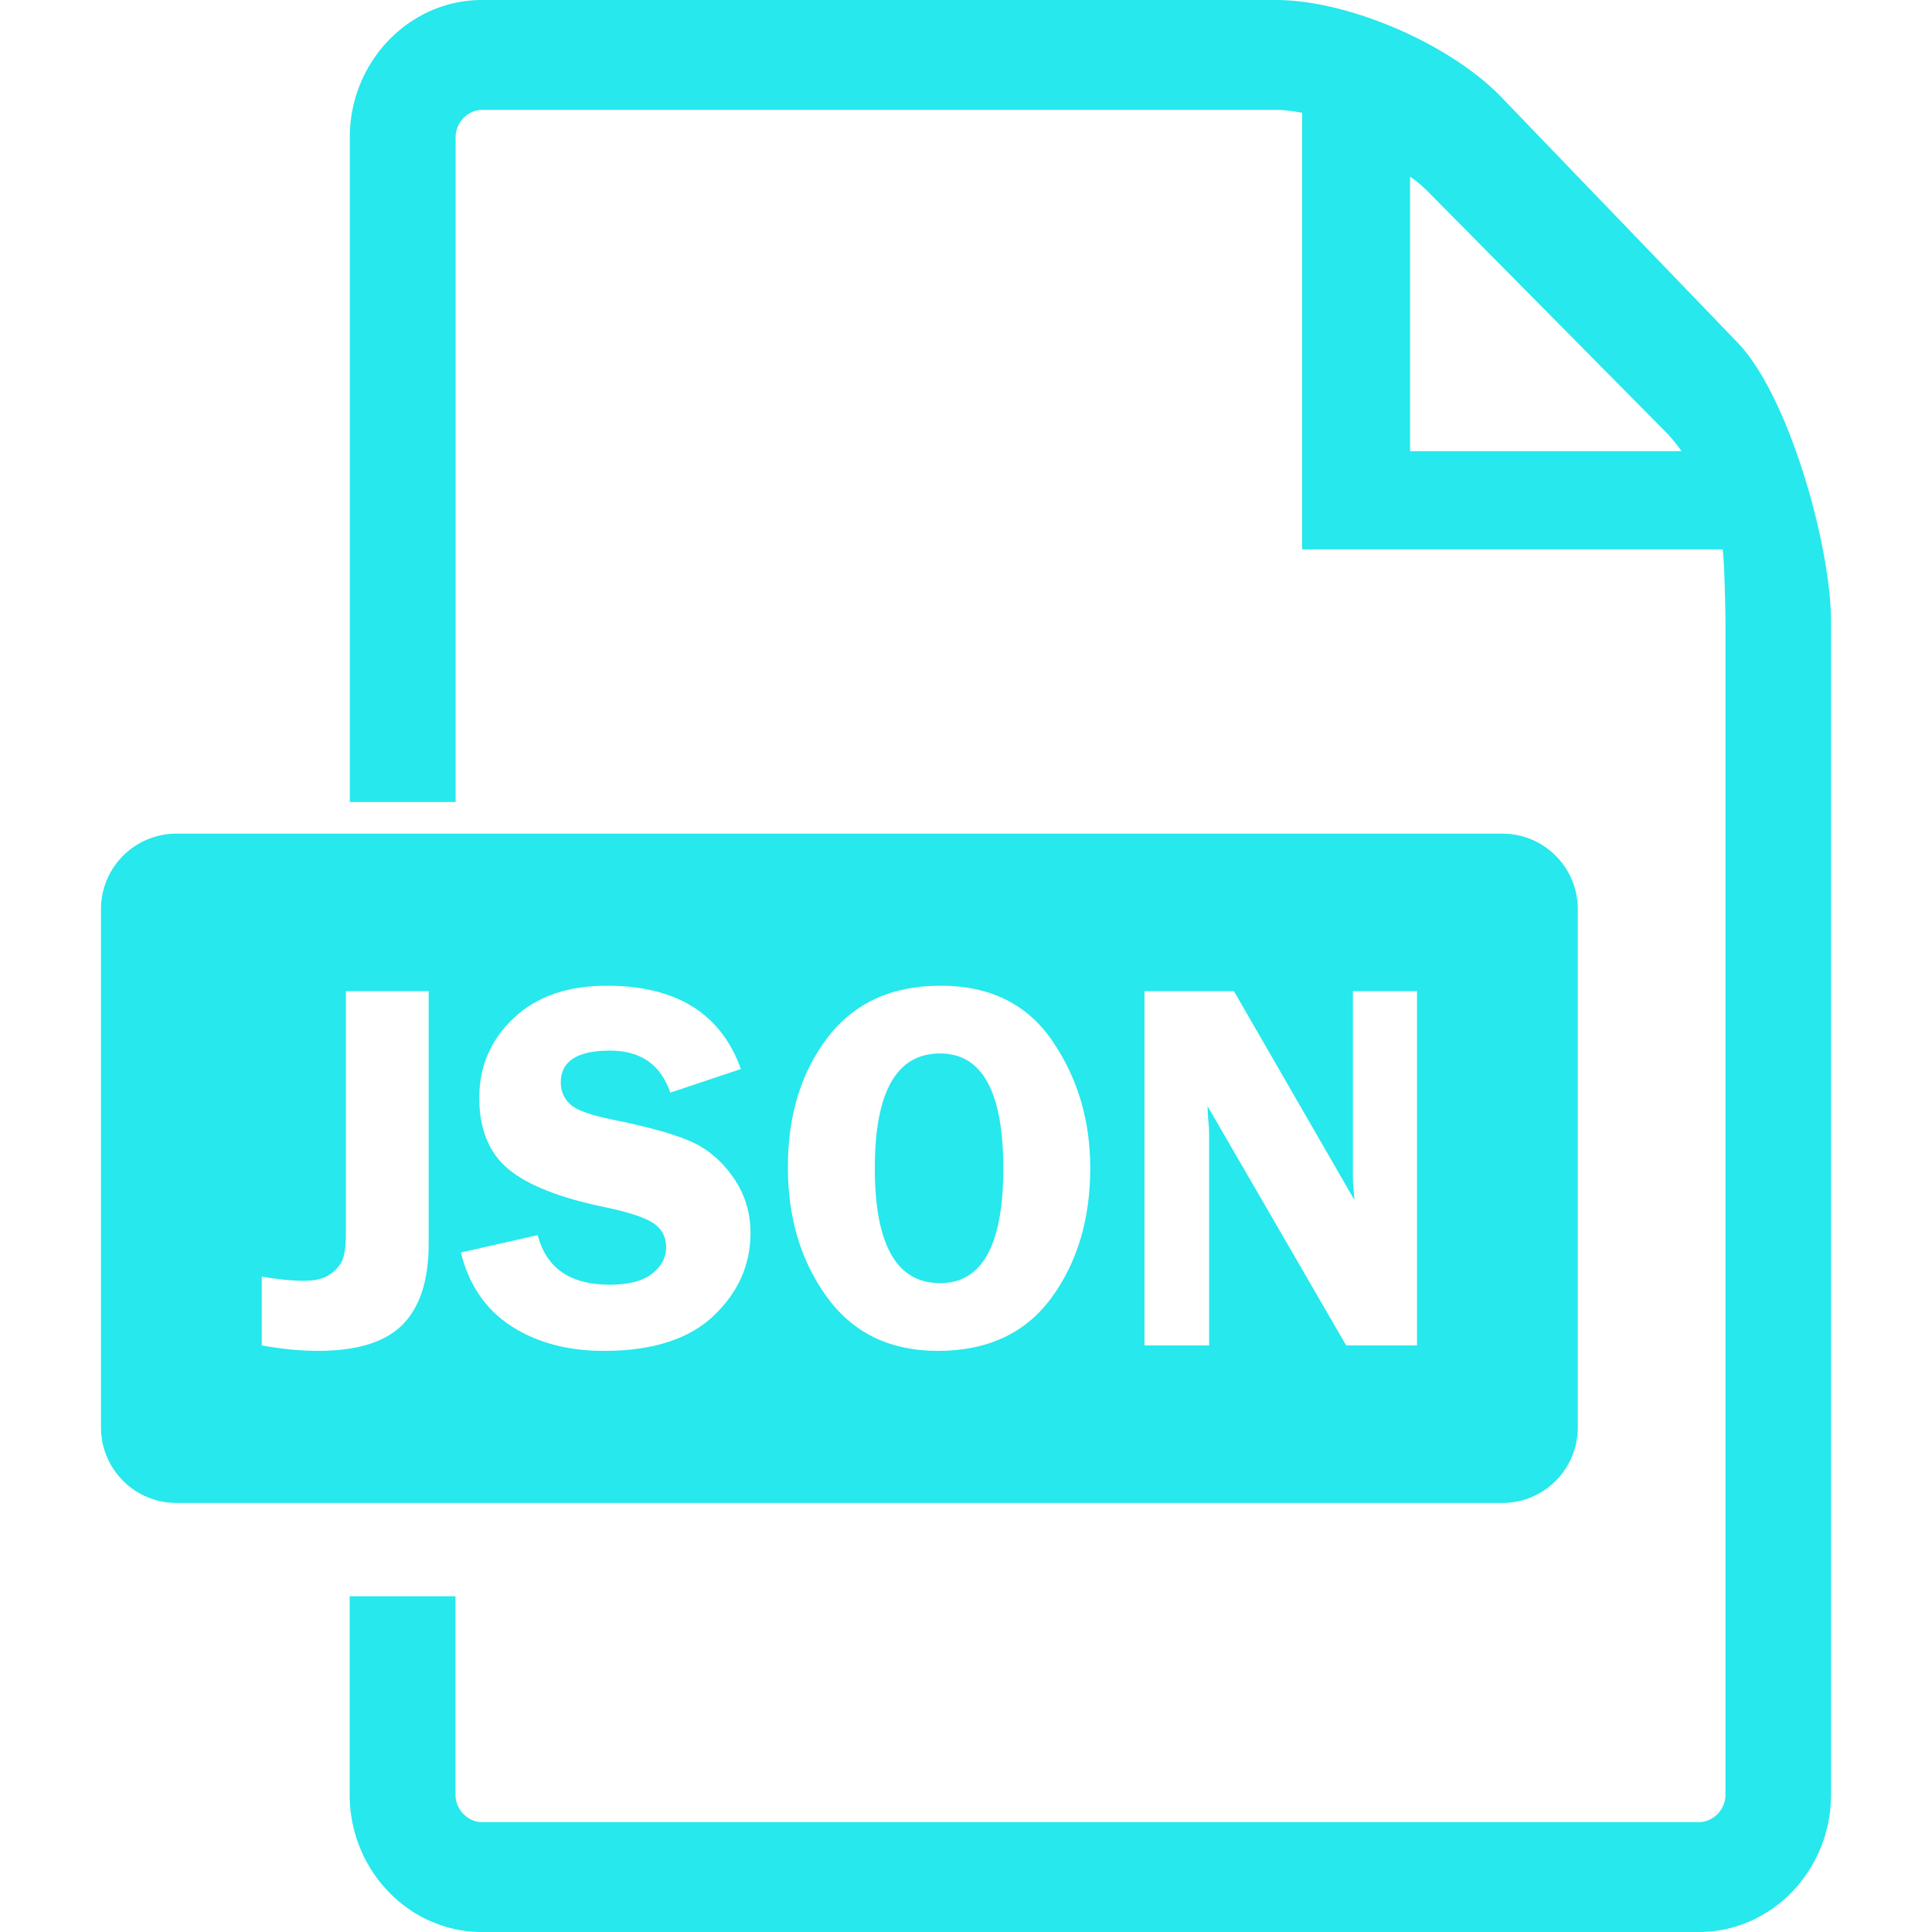 <?xml version="1.0" standalone="no"?><!DOCTYPE svg PUBLIC "-//W3C//DTD SVG 1.1//EN" "http://www.w3.org/Graphics/SVG/1.1/DTD/svg11.dtd"><svg t="1584184523006" class="icon" viewBox="0 0 1024 1024" version="1.1" xmlns="http://www.w3.org/2000/svg" p-id="4352" xmlns:xlink="http://www.w3.org/1999/xlink" width="200" height="200"><defs><style type="text/css"></style></defs><path d="M920.908 181.532L795.741 51.483C768.462 23.215 714.684 0 676.101 0H255.479c-38.587 0-70.073 32.771-70.073 72.778v352.313h56.071V72.784c0-7.926 6.511-14.544 14.064-14.544h420.613c4.137 0 8.947 0.552 14.002 1.562v231.375H913.01c0.994 5.262 1.522 34.005 1.522 38.441v621.606c0 7.923-6.518 14.531-14.069 14.531H255.479c-7.633 0-14.066-6.741-14.066-14.524v-105.19h-56.084v105.188c0 40.071 31.494 72.771 70.081 72.771h644.986c38.603 0 70.082-32.698 70.082-72.771V329.688c0.068-40.084-22.276-119.879-49.57-148.156z m-173.551 57.597V93.63a65.953 65.953 0 0 1 9.835 8.283l125.77 127.132a77.266 77.266 0 0 1 8.255 10.085l-143.86-0.001z" fill="#26E8ED" p-id="4353"></path><path d="M796.268 441.845H93.521c-22.091 0-40 17.909-40 40V756.6c0 22.094 17.909 40 40 40h702.746c22.093 0 40-17.906 40-40V481.845c0.001-22.092-17.909-40-39.999-40z m-569.07 83.489v133.988c0 19.076-4.563 33.291-13.688 42.645-9.127 9.355-24.143 14.031-45.053 14.031-9.171 0-19.076-0.963-29.714-2.889v-36.453c8.712 1.467 16.186 2.199 22.423 2.199 5.503 0 9.836-0.984 13-2.957 3.164-1.972 5.479-4.38 6.947-7.224 1.466-2.84 2.201-7.793 2.201-14.854V525.334h43.884z m165.49 41.27l-37.416 12.52c-5.034-14.857-15.693-22.285-31.979-22.285-17.385 0-26.075 5.639-26.075 16.92 0 4.494 1.625 8.301 4.878 11.418 3.249 3.119 10.6 5.826 22.046 8.125 19.14 3.861 33.151 7.767 42.037 11.707 8.884 3.941 16.37 10.291 22.462 19.049 6.092 8.757 9.138 18.543 9.138 29.363 0 16.963-6.529 31.633-19.586 44.012-13.059 12.38-32.413 18.566-58.068 18.566-19.242 0-35.621-4.377-49.137-13.137-13.516-8.756-22.425-21.756-26.73-39l40.719-9.217c4.576 17.518 17.299 26.274 38.166 26.274 10.067 0 17.571-1.947 22.517-5.846 4.94-3.898 7.413-8.551 7.413-13.963 0-5.504-2.244-9.769-6.732-12.795-4.487-3.025-13.142-5.869-25.961-8.533-23.903-4.955-40.938-11.724-51.104-20.297-10.166-8.574-15.248-21.113-15.248-37.619 0-16.688 6.067-30.767 18.207-42.229 12.141-11.461 28.609-17.192 49.407-17.192 36.825 0 60.509 14.721 71.046 44.159zM497.03 715.998c-25.29 0-44.854-9.492-58.69-28.475-13.836-18.984-20.753-41.957-20.753-68.921 0-27.42 7.01-50.301 21.028-68.645 14.019-18.342 33.995-27.514 59.929-27.514 26.205 0 45.975 9.791 59.307 29.371 13.33 19.58 19.998 41.979 19.998 67.198 0 27.238-6.873 50.211-20.616 68.92-13.748 18.714-33.814 28.066-60.203 28.066z m1.237-157.648c-23.063 0-34.596 20.271-34.596 60.806 0 40.629 11.532 60.938 34.596 60.938 22.332 0 33.498-20.266 33.498-60.803 0-40.627-11.166-60.941-33.498-60.941z m252.776-33.016v187.775h-37.529L640.03 586.275c0.09 3.211 0.183 5.319 0.274 6.327 0.365 3.212 0.551 5.916 0.551 8.117v112.39h-34.253V525.334h47.409l63.879 110.74c-0.551-5.502-0.824-9.677-0.824-12.521v-98.221l33.977 0.002z" fill="#26E8ED" p-id="4354"></path></svg>